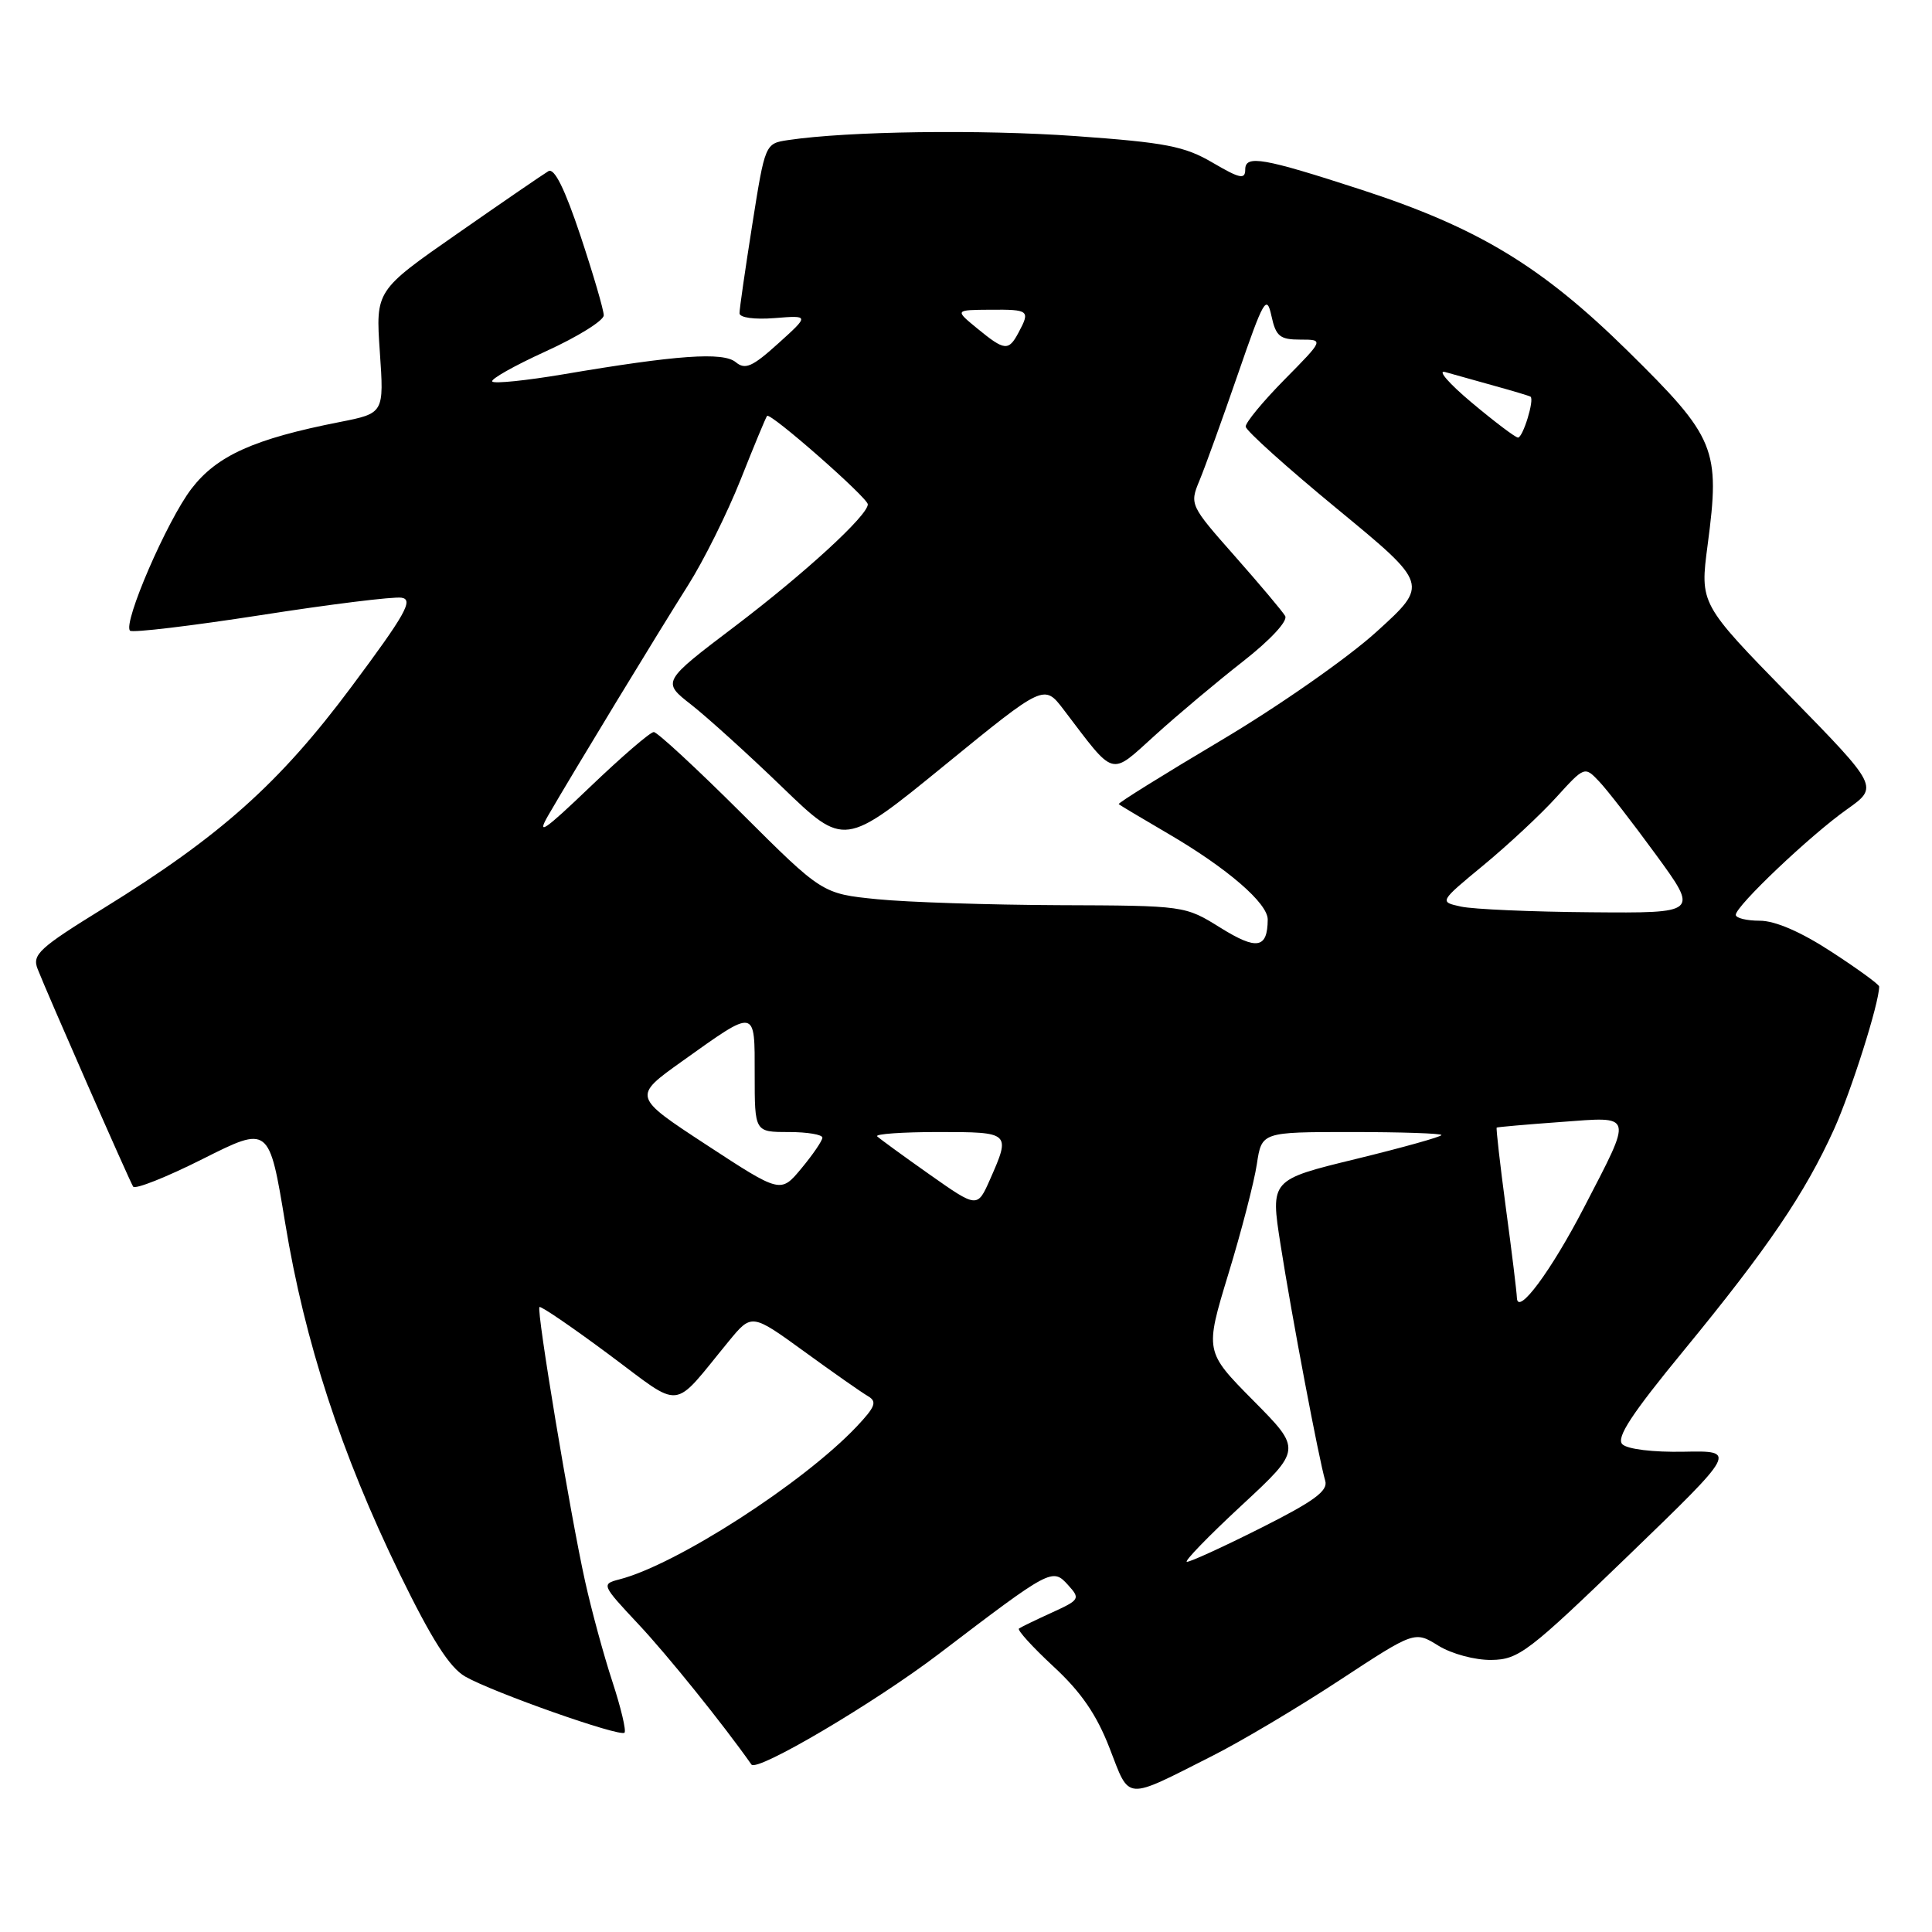 <?xml version="1.0" encoding="UTF-8" standalone="no"?>
<!DOCTYPE svg PUBLIC "-//W3C//DTD SVG 1.1//EN" "http://www.w3.org/Graphics/SVG/1.1/DTD/svg11.dtd" >
<svg xmlns="http://www.w3.org/2000/svg" xmlns:xlink="http://www.w3.org/1999/xlink" version="1.1" viewBox="0 0 256 256">
 <g >
 <path fill="currentColor"
d=" M 160.65 232.66 C 164.42 230.76 171.99 226.26 177.47 222.66 C 187.45 216.11 187.45 216.11 190.59 218.06 C 192.36 219.15 195.44 219.98 197.62 219.95 C 201.23 219.90 202.51 218.92 215.83 206.06 C 230.15 192.22 230.15 192.22 223.13 192.36 C 219.05 192.44 215.64 192.03 214.97 191.37 C 214.12 190.52 216.18 187.37 223.17 178.87 C 234.23 165.40 239.16 158.14 243.01 149.65 C 245.30 144.58 249.00 132.91 249.00 130.72 C 249.00 130.45 246.16 128.38 242.68 126.12 C 238.64 123.48 235.22 122.00 233.18 122.00 C 231.43 122.00 230.00 121.65 230.00 121.22 C 230.00 120.05 239.87 110.68 244.72 107.25 C 248.94 104.26 248.94 104.26 237.09 92.14 C 225.24 80.01 225.24 80.01 226.27 72.21 C 227.96 59.44 227.36 58.00 215.67 46.49 C 204.26 35.26 195.84 30.17 180.36 25.13 C 167.38 20.91 165.00 20.49 165.00 22.46 C 165.00 23.82 164.29 23.67 160.69 21.56 C 156.96 19.37 154.48 18.89 142.49 18.03 C 129.92 17.14 112.37 17.38 104.44 18.56 C 101.38 19.02 101.38 19.02 99.68 29.76 C 98.75 35.67 97.98 40.95 97.99 41.51 C 98.00 42.09 99.95 42.36 102.63 42.15 C 107.25 41.78 107.25 41.78 103.12 45.51 C 99.69 48.61 98.74 49.03 97.49 47.99 C 95.82 46.61 89.71 47.04 74.63 49.60 C 69.76 50.42 65.53 50.86 65.23 50.56 C 64.93 50.27 68.14 48.46 72.35 46.54 C 76.56 44.62 80.00 42.48 80.00 41.78 C 80.00 41.08 78.61 36.34 76.92 31.25 C 74.84 25.02 73.45 22.21 72.67 22.68 C 72.02 23.06 66.61 26.77 60.63 30.94 C 49.77 38.50 49.77 38.50 50.33 46.63 C 50.89 54.76 50.89 54.76 45.02 55.92 C 33.67 58.15 28.73 60.37 25.37 64.76 C 22.14 68.97 16.25 82.58 17.23 83.57 C 17.54 83.87 25.32 82.94 34.54 81.51 C 43.75 80.07 52.15 79.03 53.21 79.20 C 54.82 79.45 53.73 81.39 46.57 91.00 C 37.03 103.80 29.20 110.79 13.67 120.38 C 5.20 125.61 4.24 126.49 4.98 128.38 C 6.21 131.54 17.11 156.37 17.64 157.23 C 17.89 157.64 22.05 155.99 26.88 153.56 C 35.66 149.15 35.66 149.15 37.79 162.07 C 40.38 177.82 45.21 192.61 52.94 208.50 C 57.21 217.25 59.56 220.95 61.64 222.15 C 65.31 224.25 82.14 230.19 82.75 229.59 C 83.00 229.33 82.28 226.29 81.14 222.81 C 80.00 219.34 78.37 213.35 77.52 209.50 C 75.55 200.60 71.06 173.61 71.48 173.19 C 71.65 173.01 75.78 175.83 80.65 179.45 C 90.63 186.86 88.90 187.05 96.55 177.74 C 99.60 174.03 99.60 174.03 106.55 179.07 C 110.37 181.85 114.17 184.51 115.00 184.99 C 116.25 185.72 116.00 186.39 113.50 189.04 C 106.43 196.51 89.61 207.35 82.06 209.28 C 79.67 209.90 79.72 210.01 84.59 215.21 C 88.40 219.26 95.84 228.50 99.57 233.81 C 100.30 234.84 115.91 225.62 124.42 219.14 C 139.27 207.83 139.45 207.73 141.53 210.03 C 143.17 211.84 143.07 211.99 139.37 213.68 C 137.24 214.65 135.28 215.60 135.02 215.79 C 134.75 215.98 136.81 218.24 139.59 220.82 C 143.25 224.20 145.31 227.20 147.03 231.65 C 149.75 238.67 148.90 238.60 160.65 232.66 Z  M 164.50 199.49 C 172.50 192.07 172.50 192.07 166.07 185.58 C 159.64 179.08 159.64 179.08 162.77 168.79 C 164.50 163.13 166.19 156.59 166.54 154.25 C 167.18 150.00 167.18 150.00 179.09 150.00 C 185.64 150.00 191.00 150.18 191.00 150.40 C 191.00 150.62 185.90 152.05 179.67 153.57 C 168.33 156.33 168.33 156.33 169.68 164.92 C 171.14 174.28 174.78 193.47 175.60 196.21 C 176.00 197.55 174.12 198.92 167.08 202.46 C 162.11 204.96 157.69 206.98 157.27 206.95 C 156.85 206.93 160.10 203.57 164.50 199.49 Z  M 201.00 172.00 C 200.97 171.18 200.31 165.78 199.53 160.02 C 198.76 154.25 198.22 149.48 198.32 149.41 C 198.42 149.34 202.24 149.00 206.81 148.67 C 216.55 147.95 216.41 147.40 209.89 160.00 C 205.55 168.38 201.11 174.38 201.00 172.00 Z  M 123.15 155.61 C 119.66 153.15 116.55 150.88 116.23 150.57 C 115.92 150.26 119.57 150.00 124.33 150.00 C 133.90 150.00 133.94 150.04 131.18 156.29 C 129.50 160.08 129.50 160.08 123.15 155.61 Z  M 93.64 151.72 C 83.83 145.30 83.83 145.30 90.36 140.64 C 100.27 133.57 100.00 133.52 100.00 142.39 C 100.00 150.00 100.00 150.00 104.50 150.00 C 106.97 150.00 108.99 150.34 108.97 150.75 C 108.96 151.16 107.71 152.99 106.19 154.82 C 103.44 158.13 103.44 158.13 93.64 151.72 Z  M 161.73 122.94 C 157.01 120.00 157.01 120.00 140.25 119.94 C 131.04 119.90 120.23 119.55 116.23 119.15 C 108.95 118.42 108.95 118.42 98.21 107.71 C 92.30 101.82 87.09 97.00 86.63 97.00 C 86.16 97.00 82.38 100.26 78.21 104.25 C 72.09 110.11 71.03 110.83 72.67 108.00 C 76.11 102.07 87.20 83.82 91.16 77.57 C 93.23 74.31 96.36 68.01 98.13 63.57 C 99.89 59.13 101.47 55.32 101.64 55.11 C 102.05 54.59 115.00 65.97 114.99 66.83 C 114.97 68.32 106.67 75.93 97.47 82.92 C 87.69 90.33 87.69 90.33 91.60 93.38 C 93.74 95.06 99.19 99.99 103.69 104.34 C 111.88 112.24 111.88 112.24 125.12 101.44 C 138.35 90.64 138.35 90.64 140.93 94.02 C 147.86 103.12 147.00 102.88 153.08 97.40 C 156.06 94.70 161.30 90.30 164.73 87.62 C 168.33 84.80 170.68 82.27 170.29 81.62 C 169.93 81.00 166.93 77.44 163.62 73.69 C 157.69 66.98 157.62 66.84 158.93 63.69 C 159.66 61.94 161.95 55.60 164.02 49.60 C 167.45 39.65 167.84 38.98 168.47 41.85 C 169.06 44.57 169.59 45.00 172.30 45.00 C 175.43 45.00 175.43 45.00 170.22 50.28 C 167.35 53.19 165.03 56.00 165.06 56.53 C 165.09 57.06 170.56 61.98 177.22 67.46 C 189.32 77.43 189.32 77.43 182.41 83.70 C 178.60 87.17 169.33 93.64 161.74 98.14 C 154.17 102.64 148.09 106.42 148.24 106.55 C 148.38 106.69 151.34 108.45 154.81 110.48 C 162.63 115.05 168.00 119.69 167.98 121.85 C 167.95 125.69 166.54 125.93 161.73 122.94 Z  M 193.60 120.13 C 190.69 119.50 190.69 119.50 196.60 114.62 C 199.84 111.94 204.18 107.90 206.23 105.63 C 209.94 101.55 209.98 101.53 211.86 103.51 C 212.91 104.60 216.31 108.99 219.42 113.25 C 225.08 121.00 225.08 121.00 210.79 120.88 C 202.93 120.82 195.19 120.48 193.60 120.13 Z  M 195.00 53.34 C 191.97 50.80 190.40 48.98 191.50 49.30 C 192.60 49.61 195.53 50.43 198.00 51.12 C 200.47 51.80 202.63 52.45 202.80 52.56 C 203.35 52.93 201.79 58.00 201.14 57.98 C 200.79 57.97 198.03 55.88 195.00 53.34 Z  M 129.50 43.53 C 126.50 41.07 126.50 41.07 131.25 41.04 C 136.36 41.00 136.53 41.14 134.96 44.07 C 133.64 46.55 133.12 46.50 129.50 43.53 Z "/>
</g>
</svg>
